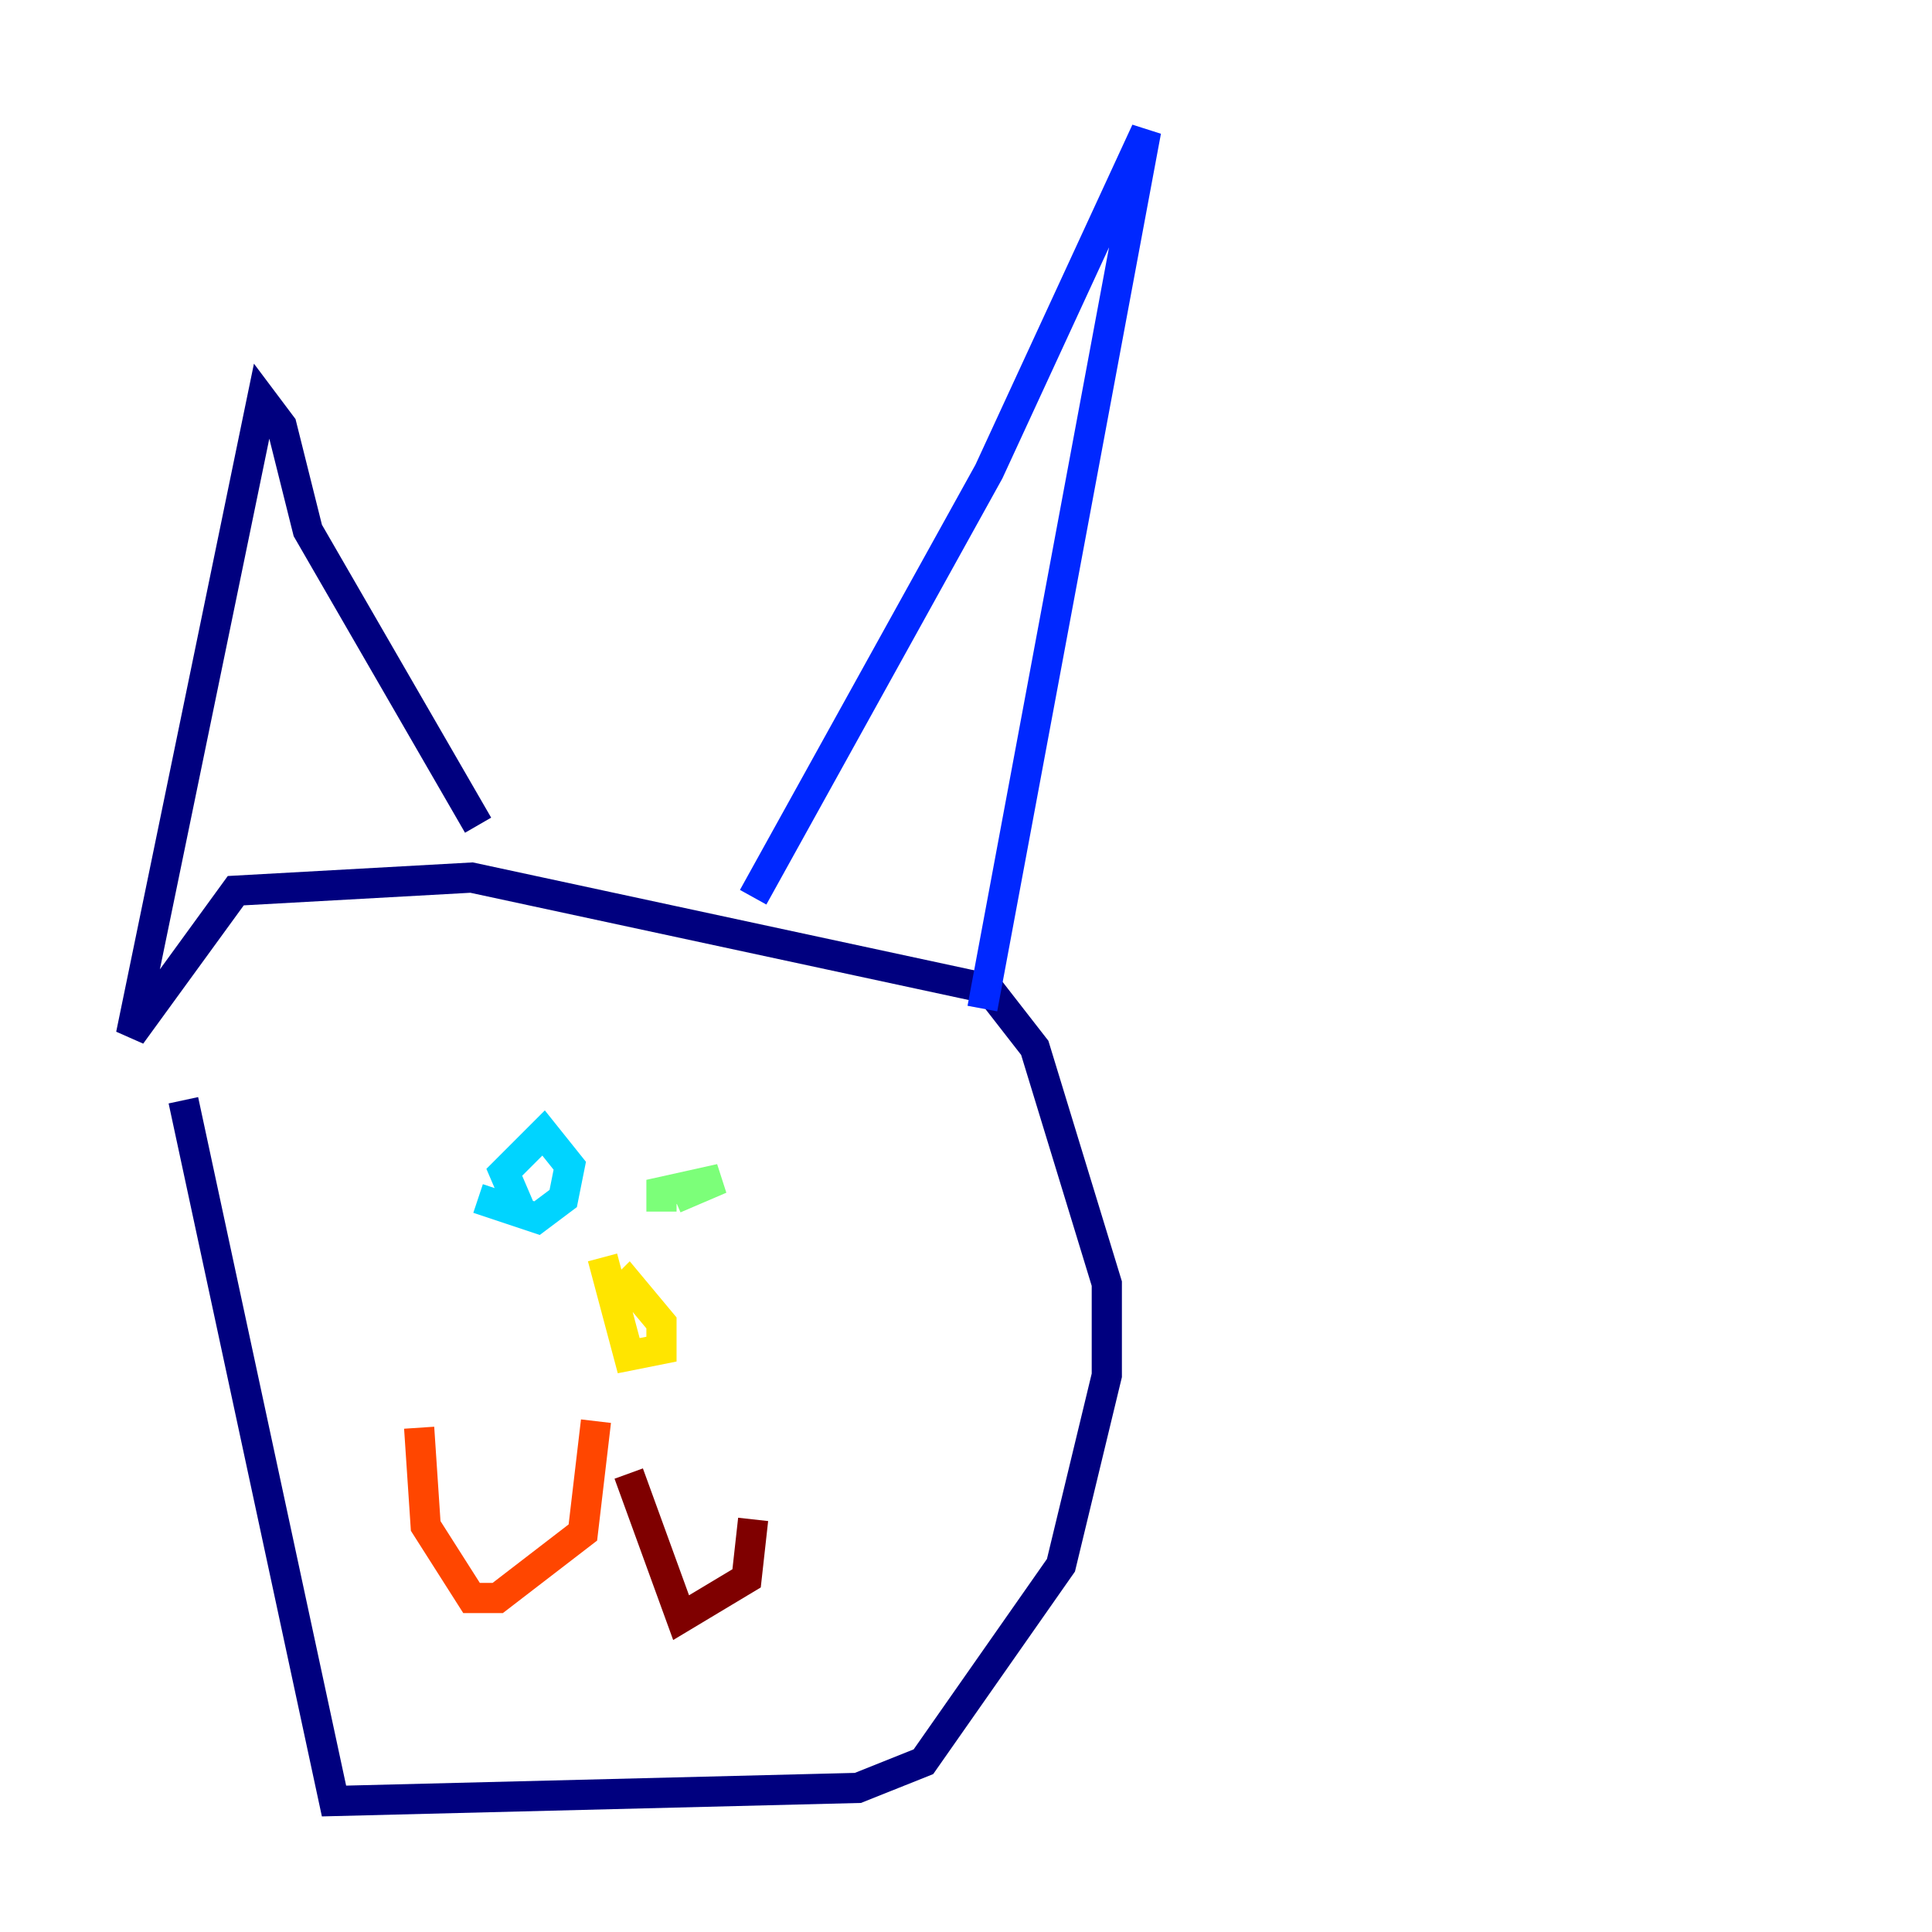 <?xml version="1.0" encoding="utf-8" ?>
<svg baseProfile="tiny" height="128" version="1.2" viewBox="0,0,128,128" width="128" xmlns="http://www.w3.org/2000/svg" xmlns:ev="http://www.w3.org/2001/xml-events" xmlns:xlink="http://www.w3.org/1999/xlink"><defs /><polyline fill="none" points="12.149,72.895 22.129,119.322 56.841,118.454 61.18,116.719 70.291,103.702 73.329,91.119 73.329,85.044 68.556,69.424 65.519,65.519 31.241,58.142 15.62,59.01 8.678,68.556 17.356,26.468 18.658,28.203 20.393,35.146 31.675,54.671" stroke="#00007f" stroke-width="2" /><polyline fill="none" points="49.898,59.444 65.519,31.241 75.932,8.678 65.085,66.82" stroke="#0028ff" stroke-width="2" /><polyline fill="none" points="31.675,79.403 35.58,80.705 37.315,79.403 37.749,77.234 36.014,75.064 33.41,77.668 34.712,80.705" stroke="#00d4ff" stroke-width="2" /><polyline fill="none" points="44.691,79.403 47.729,78.102 43.824,78.969 43.824,80.271" stroke="#7cff79" stroke-width="2" /><polyline fill="none" points="39.919,83.308 41.654,89.817 43.824,89.383 43.824,87.647 41.654,85.044 40.352,86.346" stroke="#ffe500" stroke-width="2" /><polyline fill="none" points="39.485,94.156 38.617,101.532 32.976,105.871 31.241,105.871 28.203,101.098 27.77,94.59" stroke="#ff4600" stroke-width="2" /><polyline fill="none" points="41.654,97.627 45.125,107.173 49.464,104.57 49.898,100.664" stroke="#7f0000" stroke-width="2" /></svg>